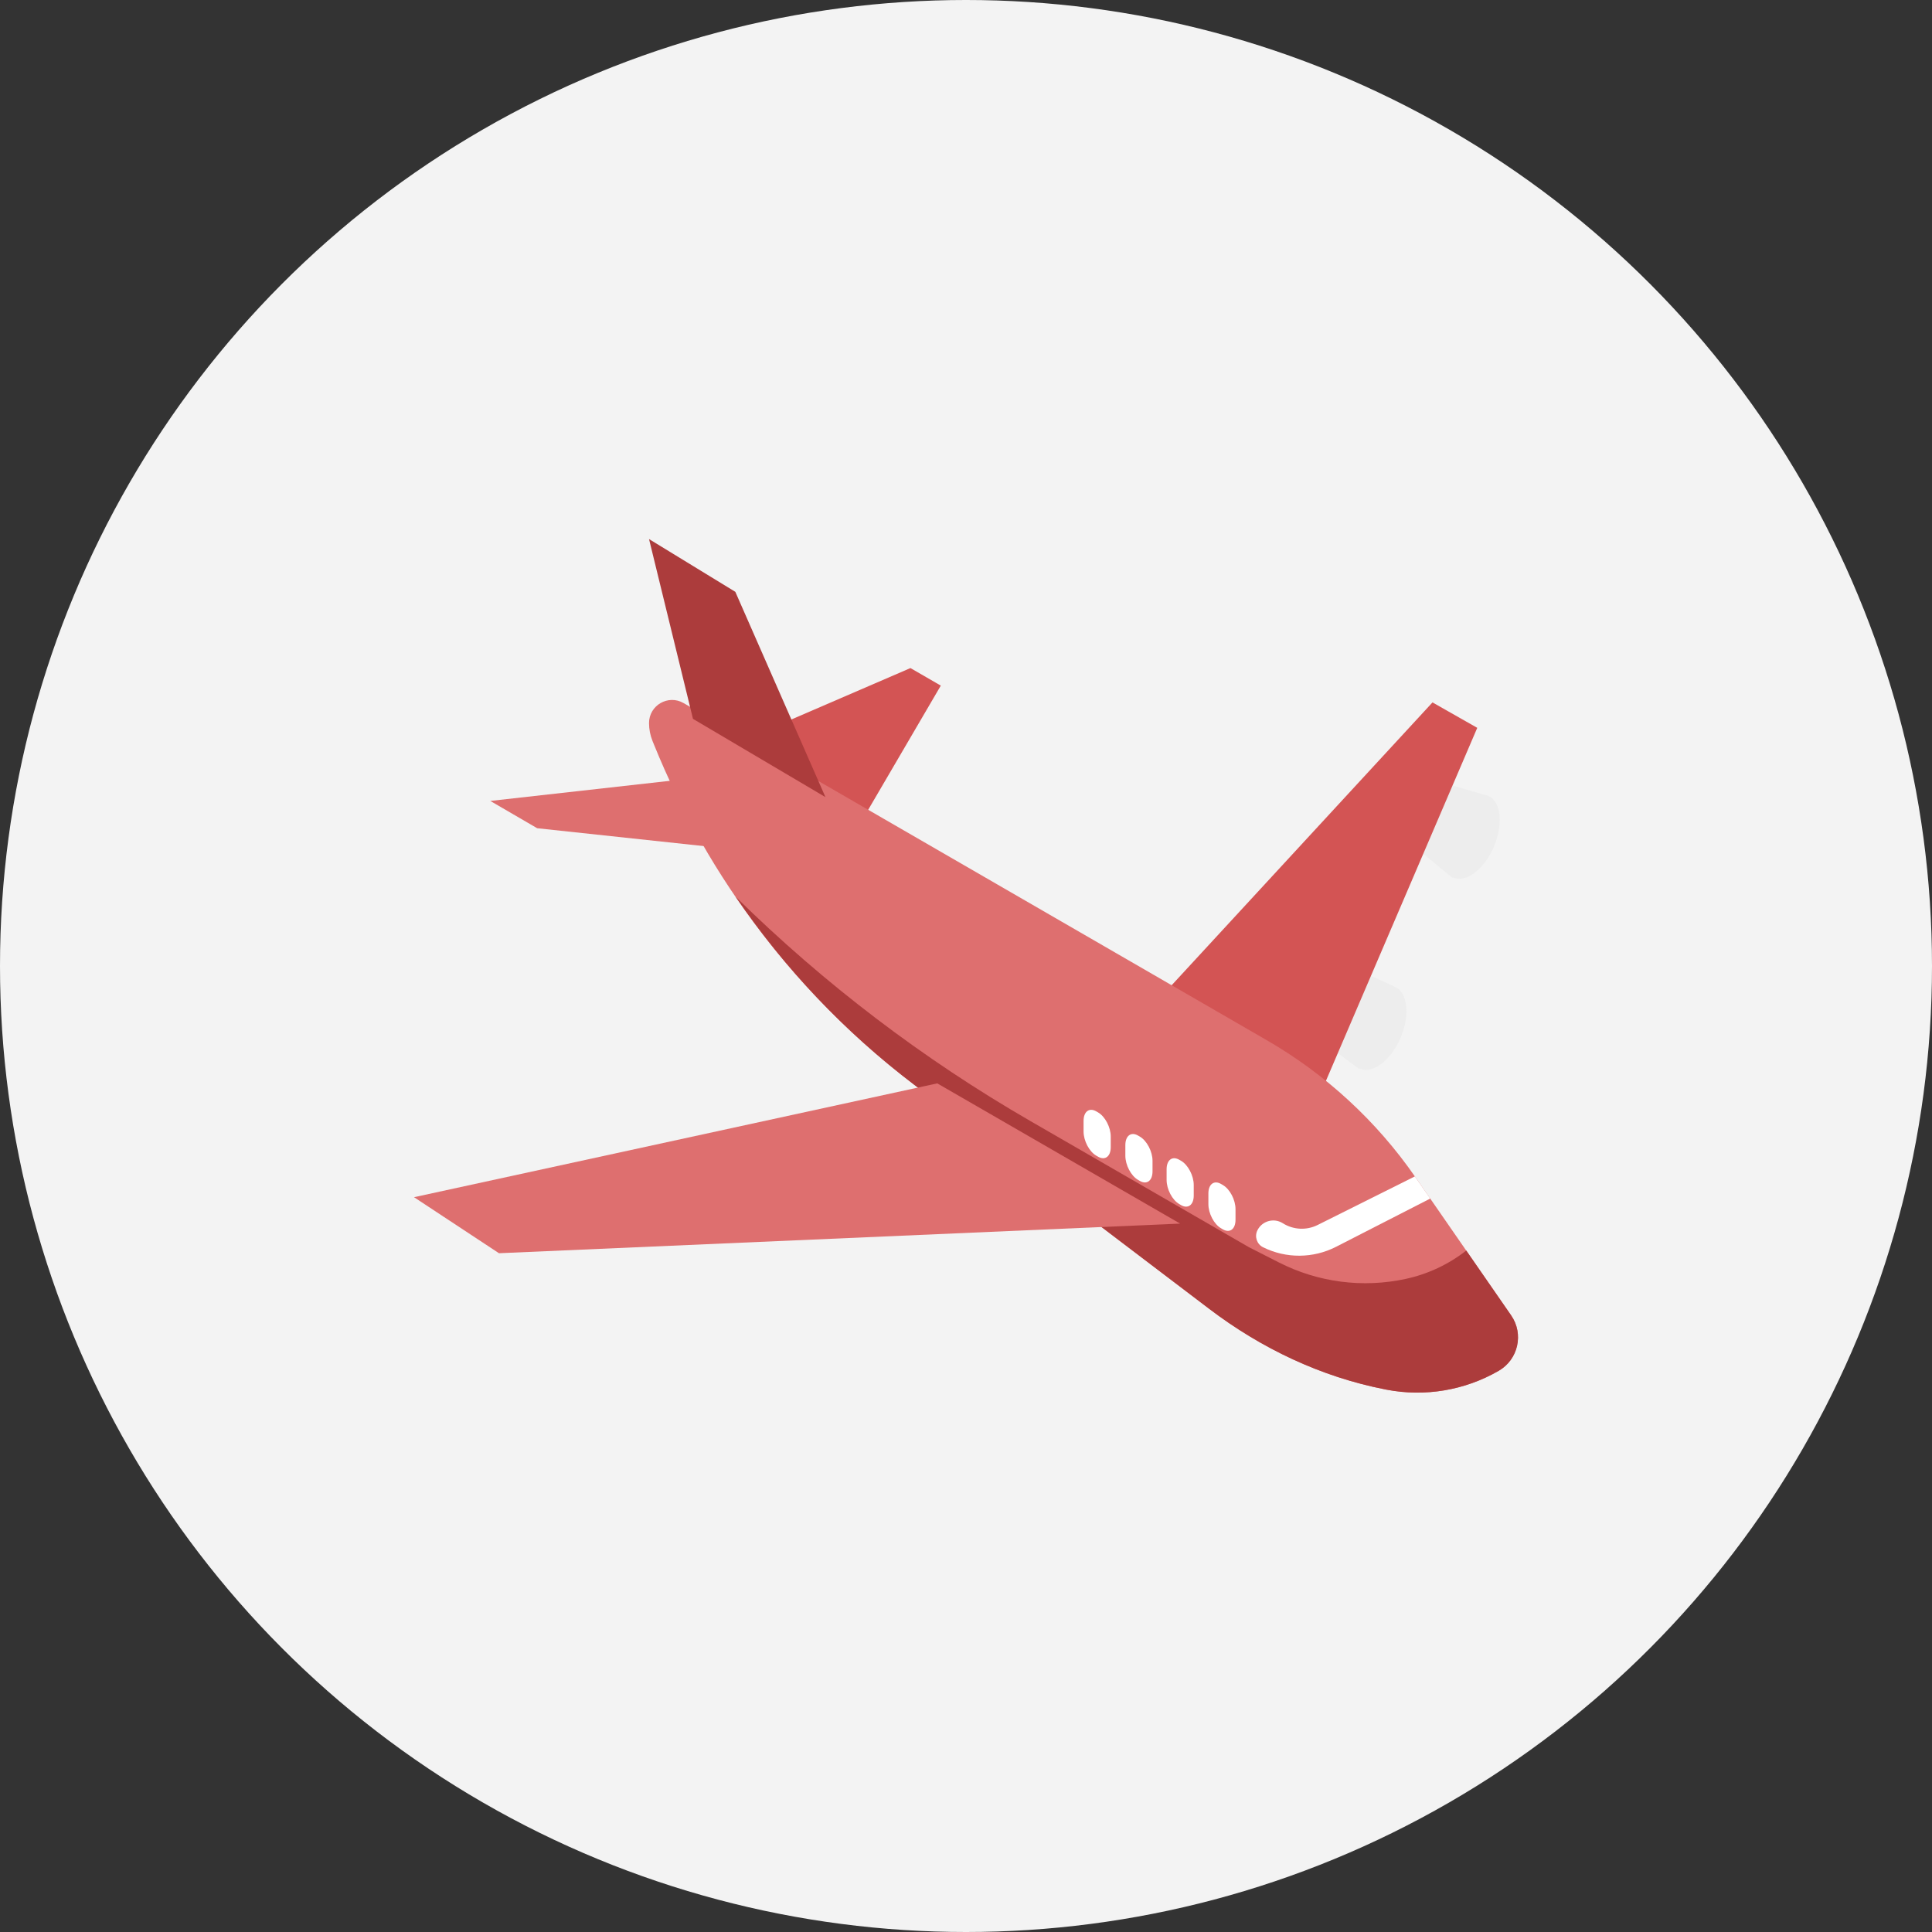 <svg width="48" height="48" viewBox="0 0 48 48" fill="none" xmlns="http://www.w3.org/2000/svg">
<rect x="0" y="0" width="48" height="48" fill="#333333" stroke="none"/>
<circle cx="24" cy="24" r="24" fill="#F3F3F3"/>
<g clip-path="url(#clip0_3_29385)">
<path d="M34.678 24.528L31.741 23.174C31.382 23.009 30.965 23.019 30.614 23.203C30.236 23.401 30.196 23.927 30.54 24.18L33.769 26.557L33.774 26.544C33.897 26.604 34.053 26.593 34.223 26.495C34.621 26.265 34.943 25.649 34.943 25.119C34.943 24.819 34.84 24.611 34.678 24.528Z" fill="#EDEDED"/>
<path d="M36.871 19.745L35.678 19.395C35.398 19.312 35.098 19.342 34.84 19.478C34.378 19.719 34.313 20.354 34.715 20.684L36.086 21.81L36.092 21.797C36.215 21.857 36.371 21.846 36.541 21.748C36.939 21.518 37.261 20.902 37.261 20.372C37.261 20.001 37.102 19.771 36.871 19.745Z" fill="#EDEDED"/>
<path d="M21.302 20.577L23.374 17.034L22.62 16.598L18.432 18.406L21.302 20.577Z" fill="#D35454"/>
<path d="M32.337 28.266L36.702 18.083L35.59 17.451L28.296 25.36L32.337 28.266Z" fill="#D35454"/>
<path d="M35.166 29.247L37.543 32.681C37.862 33.142 37.719 33.777 37.234 34.057C36.392 34.543 35.402 34.71 34.447 34.526C34.435 34.523 34.423 34.521 34.411 34.519C32.821 34.207 31.334 33.5 30.044 32.52L22.709 26.948C19.834 24.764 17.602 21.845 16.248 18.499L16.211 18.408C16.154 18.267 16.125 18.116 16.125 17.964C16.125 17.523 16.602 17.247 16.984 17.468L31.461 25.837C32.934 26.685 34.199 27.85 35.166 29.247Z" fill="#DE6F6F"/>
<path d="M36.429 31.069C35.986 31.416 35.47 31.657 34.92 31.775C33.857 32.004 32.747 31.86 31.778 31.367L31.032 30.988L25.603 27.854C22.935 26.314 20.474 24.441 18.278 22.281C19.49 24.057 20.983 25.636 22.71 26.948L30.046 32.52C31.336 33.501 32.822 34.208 34.413 34.519C34.425 34.521 34.437 34.524 34.449 34.526C35.404 34.71 36.394 34.544 37.236 34.057C37.721 33.777 37.864 33.142 37.545 32.681L36.429 31.069Z" fill="#AC3C3C"/>
<path d="M29.32 30.4L12.397 31.136L10.286 29.744L23.286 26.916L29.32 30.4Z" fill="#DE6F6F"/>
<path d="M17.217 17.86L16.125 13.393L18.269 14.704L20.508 19.804L17.217 17.86Z" fill="#AC3C3C"/>
<path d="M20.113 21.303L13.346 20.577L12.181 19.899L16.788 19.383L20.113 21.303Z" fill="#DE6F6F"/>
<path d="M35.153 29.228C35.153 29.227 35.153 29.227 35.153 29.227L32.737 30.434C32.46 30.573 32.131 30.556 31.869 30.39C31.648 30.251 31.356 30.333 31.24 30.567C31.163 30.723 31.226 30.911 31.381 30.988C31.954 31.272 32.626 31.267 33.195 30.976L35.534 29.778L35.153 29.228Z" fill="white"/>
<path d="M30.336 30.516L30.382 30.543C30.556 30.643 30.696 30.536 30.696 30.305V30.041C30.696 29.81 30.556 29.542 30.382 29.442L30.336 29.415C30.162 29.315 30.022 29.421 30.022 29.652V29.916C30.022 30.147 30.162 30.416 30.336 30.516Z" fill="white"/>
<path d="M29.298 29.914L29.344 29.941C29.517 30.041 29.658 29.935 29.658 29.704V29.44C29.658 29.209 29.517 28.941 29.344 28.84L29.298 28.814C29.124 28.713 28.984 28.82 28.984 29.051V29.315C28.984 29.546 29.124 29.814 29.298 29.914Z" fill="white"/>
<path d="M28.273 29.313L28.32 29.34C28.493 29.44 28.634 29.334 28.634 29.103V28.839C28.634 28.608 28.493 28.34 28.32 28.239L28.273 28.212C28.1 28.112 27.959 28.218 27.959 28.45V28.714C27.959 28.945 28.1 29.213 28.273 29.313Z" fill="white"/>
<path d="M27.235 28.711L27.282 28.738C27.455 28.838 27.596 28.732 27.596 28.501V28.237C27.596 28.006 27.455 27.738 27.282 27.638L27.235 27.611C27.062 27.511 26.921 27.617 26.921 27.848V28.112C26.921 28.343 27.062 28.611 27.235 28.711Z" fill="white"/>
</g>
<defs>
<clipPath id="clip0_3_29385">
<rect width="27.429" height="27.429" fill="white" transform="translate(10.285 10.285)"/>
</clipPath>
</defs>
</svg>
